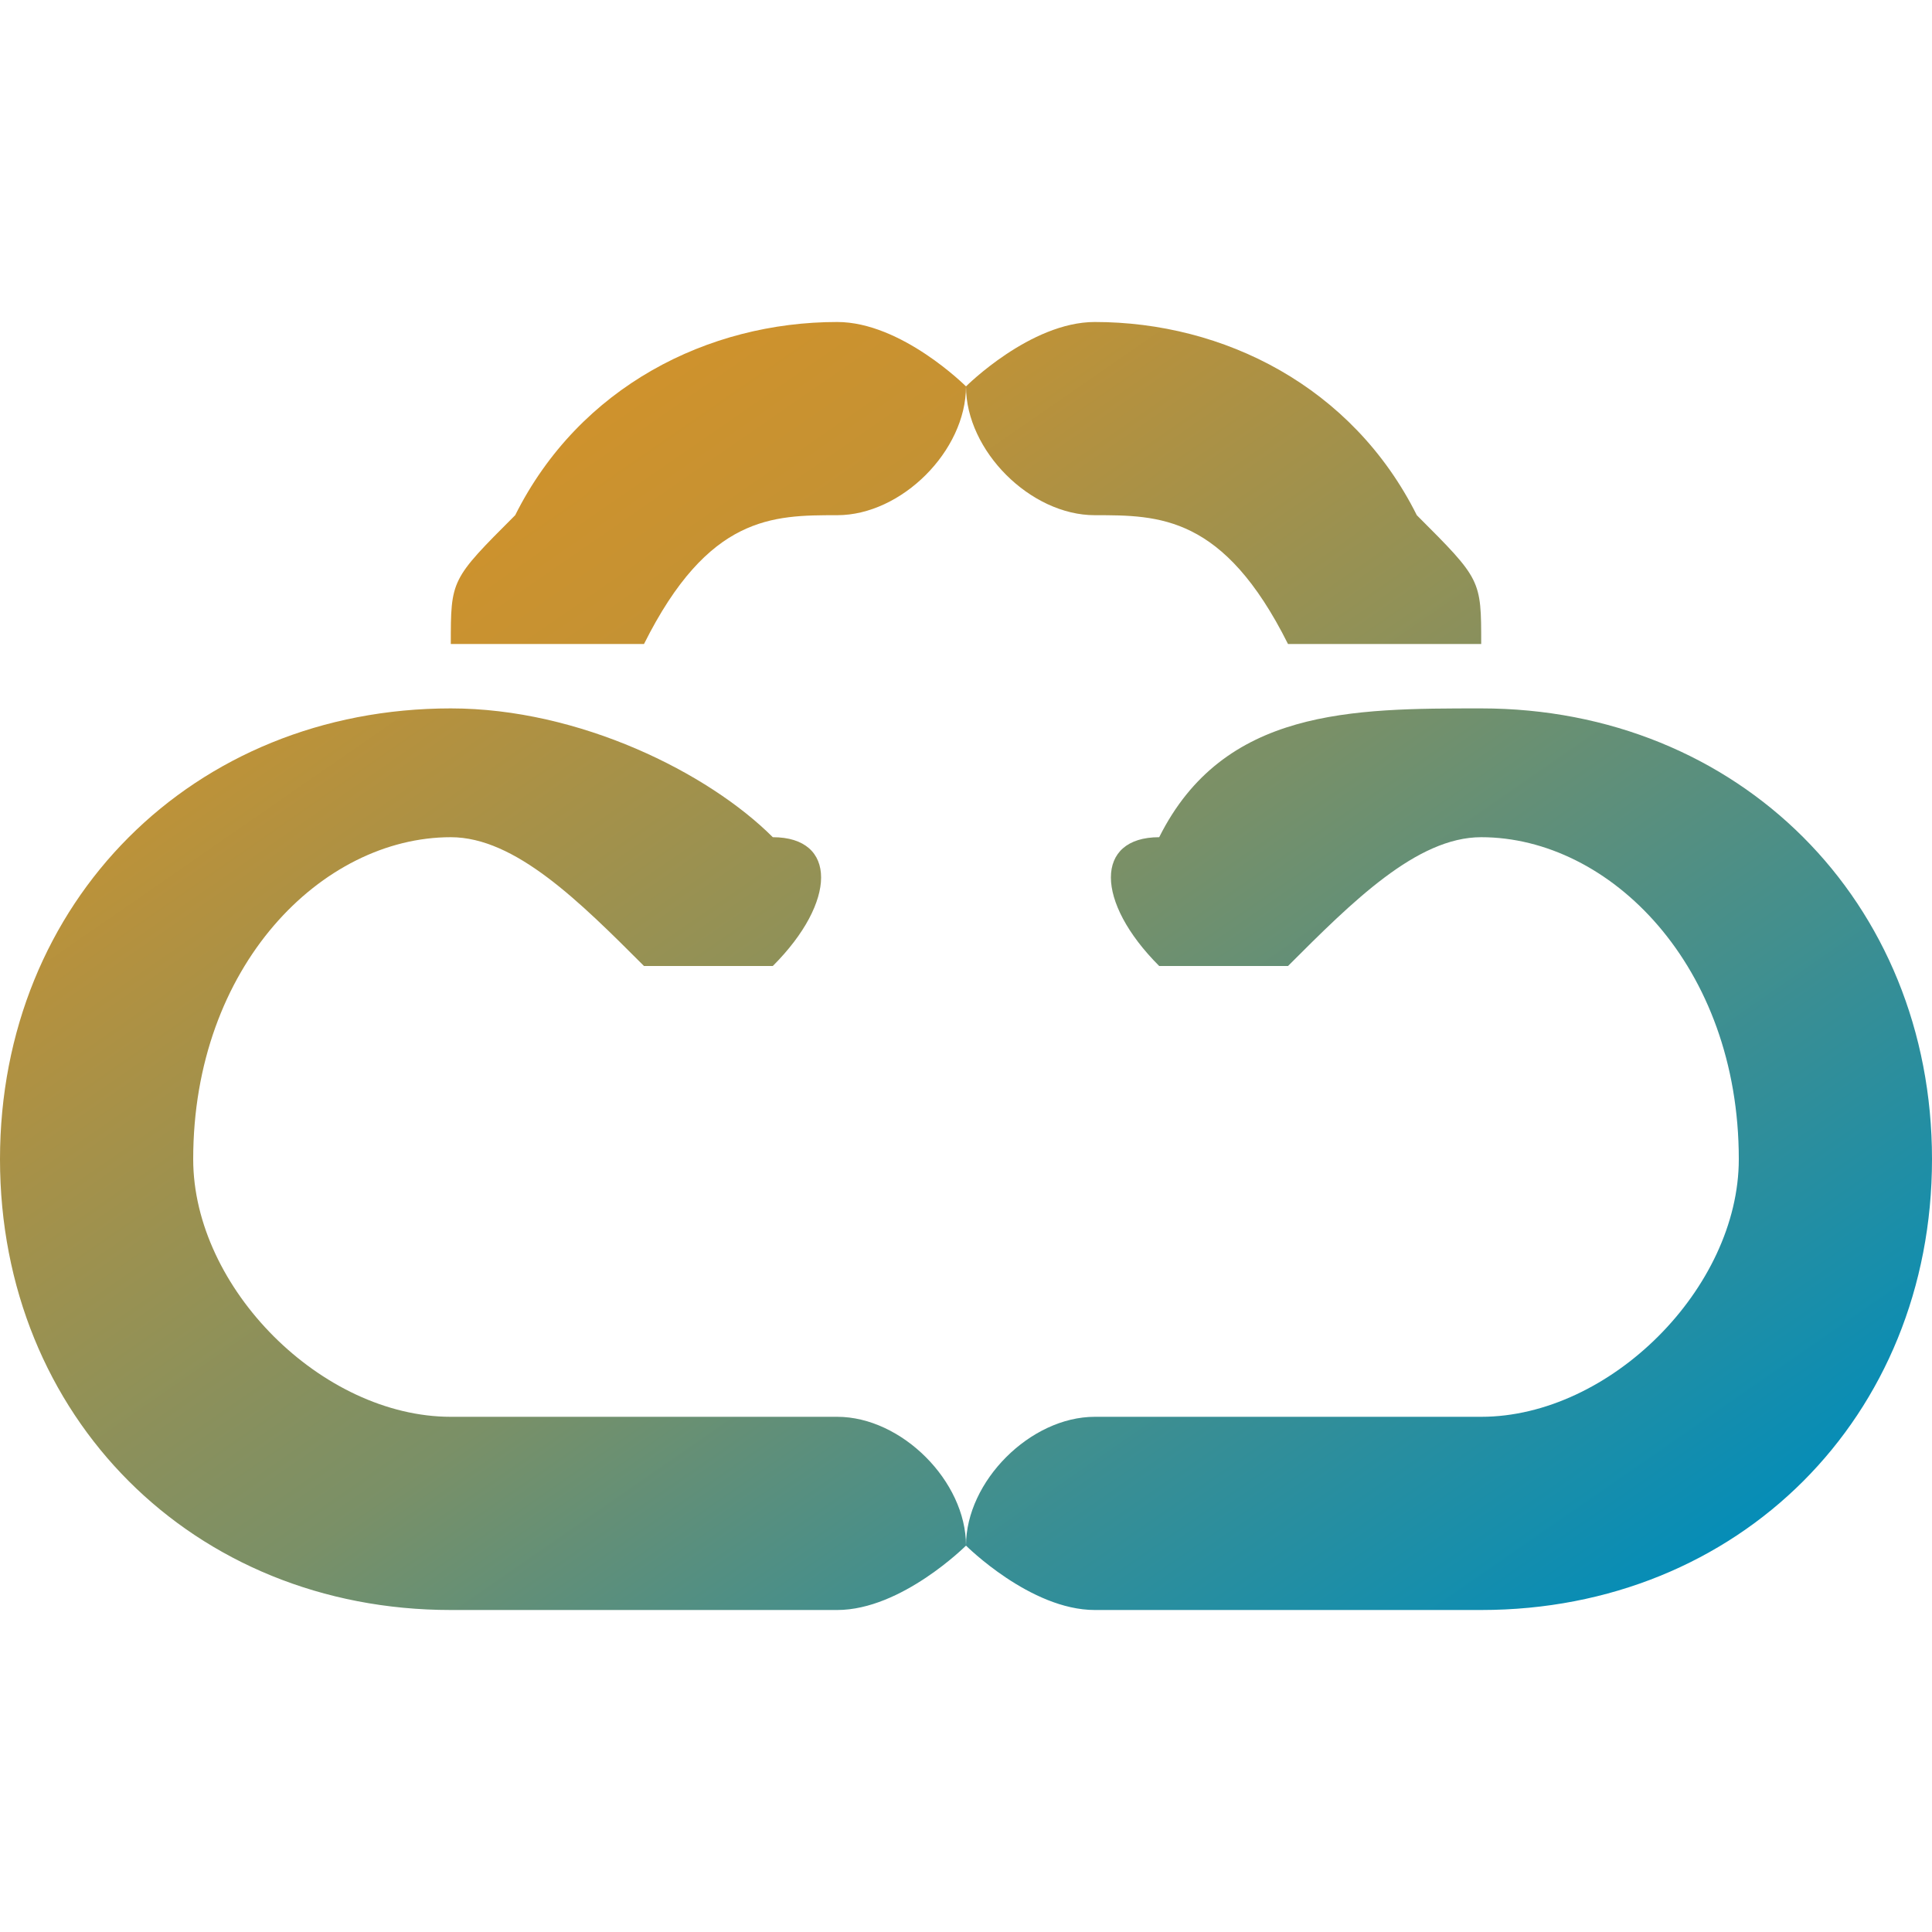 <?xml version="1.0" encoding="UTF-8"?>
<!DOCTYPE svg PUBLIC "-//W3C//DTD SVG 1.1//EN" "http://www.w3.org/Graphics/SVG/1.1/DTD/svg11.dtd">
<!-- Creator: CorelDRAW X8 -->
<svg xmlns="http://www.w3.org/2000/svg" xml:space="preserve" width="30px" height="30px" version="1.1" style="shape-rendering:geometricPrecision; text-rendering:geometricPrecision; image-rendering:optimizeQuality; fill-rule:evenodd; clip-rule:evenodd"
viewBox="0 0 30 30"
 xmlns:xlink="http://www.w3.org/1999/xlink">
 <defs>
  <style type="text/css">
   <![CDATA[
    .fil0 {fill:url(#id0);fill-rule:nonzero}
    .fil2 {fill:url(#id1);fill-rule:nonzero}
    .fil1 {fill:url(#id2);fill-rule:nonzero}
    .fil3 {fill:url(#id3);fill-rule:nonzero}
   ]]>
  </style>
  <linearGradient id="id0" gradientUnits="userSpaceOnUse" x1="-1.78" y1="4.759" x2="16.442" y2="31.08">
   <stop offset="0" style="stop-opacity:1; stop-color:#F39313"/>
   <stop offset="0.612" style="stop-opacity:1; stop-color:#7A9067"/>
   <stop offset="1" style="stop-opacity:1; stop-color:#008DBB"/>
  </linearGradient>
  <linearGradient id="id1" gradientUnits="userSpaceOnUse" xlink:href="#id0" x1="5.862" y1="-6.558" x2="27.314" y2="24.428">
  </linearGradient>
  <linearGradient id="id2" gradientUnits="userSpaceOnUse" xlink:href="#id0" x1="2.671" y1="-3.881" x2="40.165" y2="50.277">
  </linearGradient>
  <linearGradient id="id3" gradientUnits="userSpaceOnUse" xlink:href="#id0" x1="12.524" y1="-2.019" x2="29.282" y2="22.188">
  </linearGradient>
 </defs>
 <g id="__x0023_Layer_x0020_1">
  <g id="_2648489099040">
   <path class="fil0" d="M13 25l-6 0c-4,0 -7,-3 -7,-7 0,-4 3,-7 7,-7 2,0 4,1 5,2 1,0 1,1 0,2 0,0 -1,0 -2,0 -1,-1 -2,-2 -3,-2 -2,0 -4,2 -4,5 0,2 2,4 4,4l6 0c1,0 2,1 2,2 0,0 -1,1 -2,1z"/>
   <path class="fil1" d="M7 10c1,0 2,0 2,0 1,0 1,0 1,0 1,-2 2,-2 3,-2 1,0 2,-1 2,-2 0,0 -1,-1 -2,-1 -2,0 -4,1 -5,3 -1,1 -1,1 -1,2 0,0 0,0 0,0z"/>
   <path class="fil2" d="M17 25l6 0c4,0 7,-3 7,-7 0,-4 -3,-7 -7,-7 -2,0 -4,0 -5,2 -1,0 -1,1 0,2 0,0 1,0 2,0 1,-1 2,-2 3,-2 2,0 4,2 4,5 0,2 -2,4 -4,4l-6 0c-1,0 -2,1 -2,2 0,0 1,1 2,1z"/>
   <path class="fil3" d="M23 10c-1,0 -2,0 -2,0 -1,0 -1,0 -1,0 -1,-2 -2,-2 -3,-2 -1,0 -2,-1 -2,-2 0,0 1,-1 2,-1 2,0 4,1 5,3 1,1 1,1 1,2 0,0 0,0 0,0z"/>
  </g>
 </g>
</svg>
